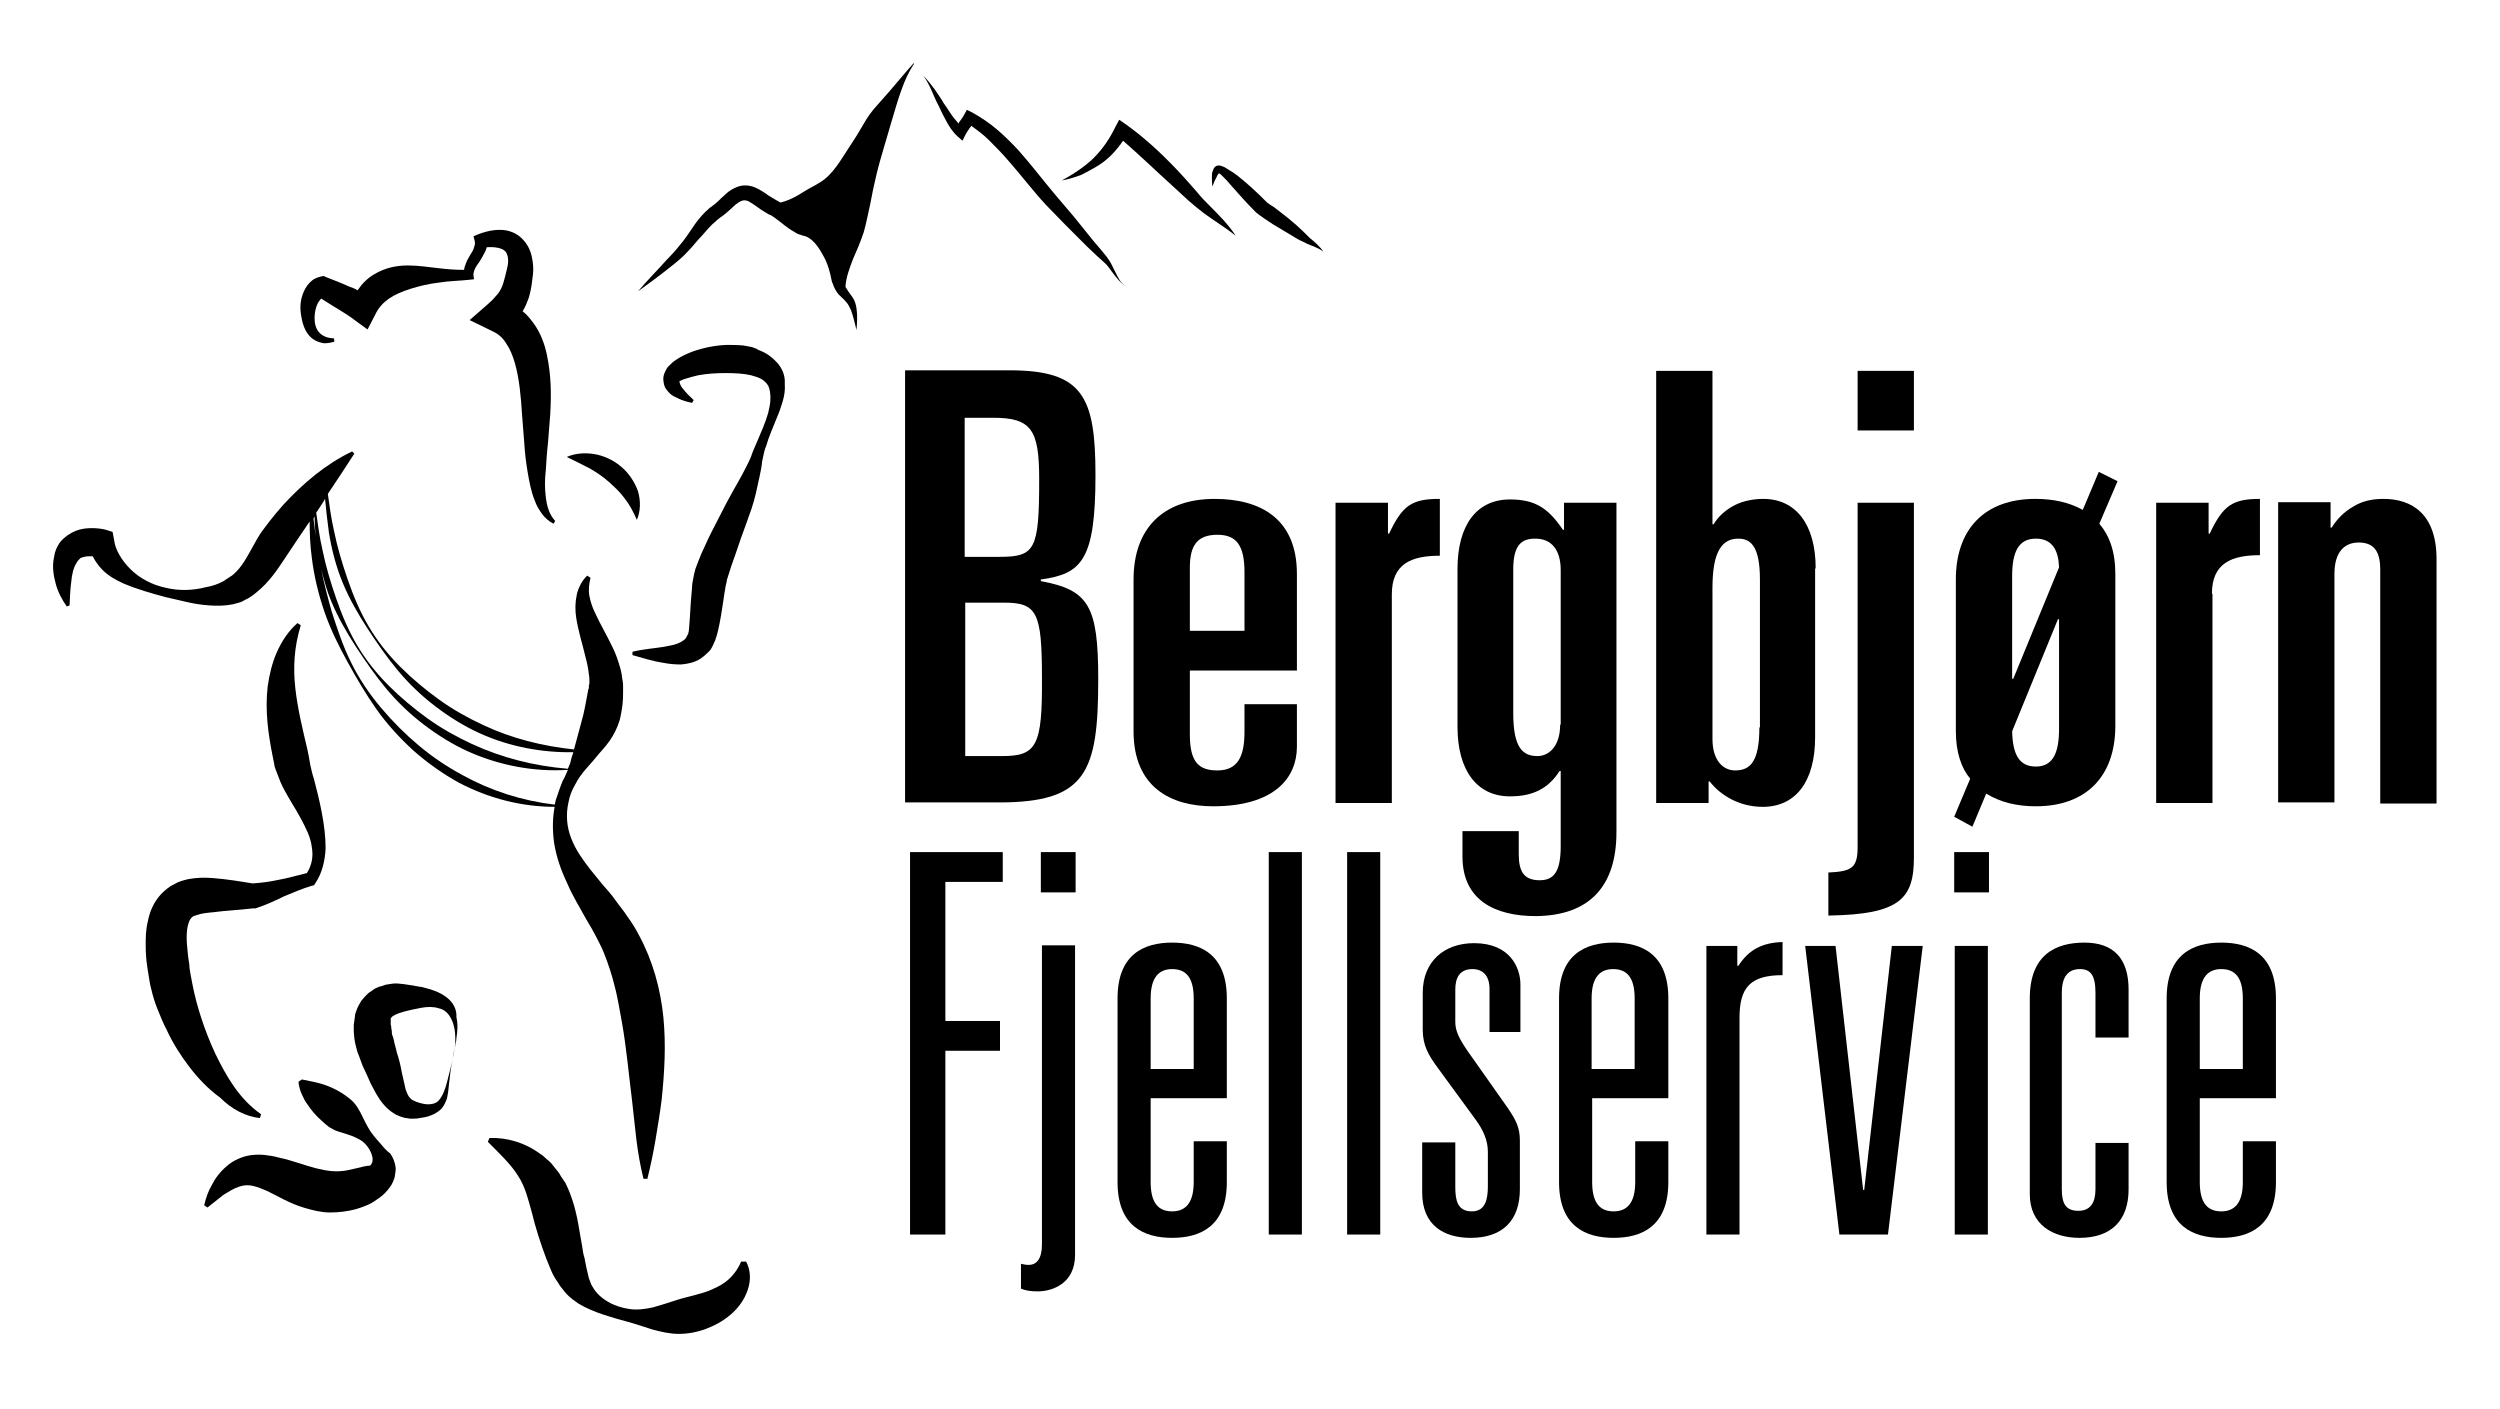 <svg enable-background="new 0 0 453 255.3" height="255.3" viewBox="0 0 453 255.3" width="453" xmlns="http://www.w3.org/2000/svg"><path d="m47.1 202.6.2-.7c-4-2.8-6.3-6.9-8.3-11-1.9-4.1-3.4-8.6-4.2-12.9l-.3-1.6c-.1-.6-.2-1.1-.2-1.7-.2-1.1-.3-2.2-.4-3.3-.1-1-.1-2 0-2.9.1-.8.3-1.4.5-1.8.1-.2.2-.3.4-.5s.5-.3.9-.4c.8-.3 1.8-.4 2.9-.5 2.2-.3 4.7-.4 7.2-.7h.5c1.8-.6 3.6-1.4 5.2-2.2 1.7-.7 3.3-1.4 5-1.9l.4-.1.2-.3c1.3-1.9 1.8-4.2 1.9-6.4 0-2.2-.3-4.4-.7-6.5s-.9-4.1-1.4-6c-.3-.9-.5-1.8-.7-2.7l-.1-.6-.1-.6-.3-1.5c-.9-3.8-1.8-7.5-2.2-11.2s-.2-7.4 1-11.3l-.6-.4c-1.6 1.4-2.8 3.2-3.7 5.2s-1.4 4.2-1.7 6.3c-.5 4.4.1 8.6.9 12.6l.3 1.5c0 .2.1.6.2.8l.3.8c.4 1.1.8 2.1 1.3 3 1 1.9 2.1 3.5 3 5.2s1.8 3.4 2 5.2c.3 1.7 0 3.3-.9 4.7-1.7.4-3.3.9-5 1.2-1.8.4-3.5.6-5.2.7h.5c-2.4-.4-4.8-.8-7.4-1-1.3-.1-2.8-.1-4.4.2-.8.2-1.7.4-2.5.9-.9.4-1.7 1.1-2.4 1.8-1.4 1.5-2.1 3.3-2.4 4.9-.4 1.6-.4 3-.4 4.4s.1 2.7.3 4c.1.7.2 1.3.3 1.9s.2 1.3.4 2c.3 1.3.7 2.6 1.2 3.8s1 2.5 1.6 3.6c1.1 2.4 2.5 4.6 4.1 6.7s3.4 4 5.6 5.6c2.1 2.1 4.6 3.4 7.2 3.7z"/><path d="m69.1 207.4c-.9-1-1.8-2-2.4-3.1-.7-1.2-1.2-2.5-1.9-3.6-.4-.6-.8-1.1-1.3-1.5s-1-.8-1.5-1.1c-1.1-.7-2.2-1.2-3.4-1.6s-2.5-.6-3.9-.9l-.6.4c0 .4.1.8.2 1.2s.2.7.4 1.1c.3.7.6 1.3 1 1.8.7 1.1 1.6 2.1 2.5 2.9.4.4.9.8 1.4 1.2.5.3 1 .6 1.6.8 1.2.4 2.5.7 3.6 1.3 1.1.5 1.9 1.4 2.4 2.5.2.5.4 1.1.3 1.5 0 .2-.1.5-.2.6-.1.2-.2.3-.3.3-.2.1-.5 0-.7.1-.2 0-.5.1-.9.2s-.8.2-1.3.3-.9.2-1.4.3c-1.8.3-3.4.1-5.4-.4s-4.2-1.4-7-2c-.7-.2-1.4-.3-2.2-.4s-1.6-.1-2.5 0c-1.7.2-3.4 1-4.5 2-1.2 1-2.1 2.2-2.7 3.4-.7 1.2-1.1 2.4-1.4 3.7l.6.4c1-.8 2-1.6 2.9-2.3 1-.6 1.9-1.2 2.9-1.5.9-.3 1.7-.3 2.5-.1s1.6.5 2.5.9c1.9.9 4.1 2.3 6.9 3.1 1.4.4 2.9.8 4.5.8s3.2-.2 4.7-.6c.7-.2 1.5-.5 2.2-.8s1.4-.8 2.1-1.3 1.4-1.2 2-2.1c.3-.4.5-1 .7-1.5.1-.6.2-1.2.2-1.7-.1-1.1-.5-2-1-2.7-.7-.5-1.2-1.1-1.6-1.6z"/><path d="m134.3 228.6c-1.3 2.9-3.1 4.1-5.2 5-1 .5-2.2.8-3.3 1.1-1.2.3-2.4.6-3.6 1s-2.5.8-3.9 1.2c-1.4.3-2.8.5-4.2.3s-2.7-.6-3.9-1.3-2.2-1.6-2.8-2.7c-.2-.3-.3-.5-.4-.8l-.3-.8-.4-1.7-.2-1c-.1-.3-.1-.7-.2-1-.2-.6-.3-1.3-.4-2-.5-2.6-.8-5.5-1.8-8.5-.3-.8-.5-1.5-.9-2.3-.2-.4-.3-.8-.6-1.1-.2-.4-.5-.7-.7-1.1s-.5-.7-.8-1.1l-.8-1c-.3-.3-.6-.6-1-.9-.3-.3-.6-.6-1-.8-2.8-2.1-6.1-3-9.2-2.9l-.3.7c2.2 2.2 4.2 4.1 5.5 6.2 1.3 2 1.8 4.2 2.5 6.7.6 2.5 1.5 5.4 2.6 8.3.3.7.6 1.5.9 2.2s.7 1.4 1.2 2.1c.2.3.4.7.7 1 .3.4.6.8.9 1.1s.7.7 1 .9c.4.3.7.5 1.1.8 1.5.9 3 1.5 4.5 2s2.9.9 4.4 1.3 2.9.9 4.5 1.4c1.5.4 3.1.8 4.8.8 1.6 0 3.3-.3 4.9-.9s3.1-1.4 4.5-2.6 2.5-2.7 3.1-4.5.5-3.6-.3-5.1z"/><path d="m56.8 61.5c.6.4 1.3.6 1.9.7.7 0 1.3-.1 1.9-.3l-.1-.6c-1.1 0-2.1-.4-2.7-1.1s-.8-1.6-.8-2.6c0-.9.2-1.9.6-2.7.2-.3.4-.6.6-.8 1 .6 2 1.3 2.9 1.8 1.1.7 2.3 1.4 3.3 2.2l2.2 1.6 1.4-2.7c.6-1.3 1.5-2.2 2.5-2.9s2.4-1.3 4-1.8 3.3-.9 5.1-1.1c1.8-.3 3.6-.3 5.4-.5l.9-.1-.1-.6c-.1-.8.4-1.7 1.1-2.6.3-.5.6-1 .9-1.6.2-.3.3-.7.4-1 1.3-.1 2.6.1 3.2.6.4.3.5.7.6 1.1.1.5.1 1 0 1.6s-.3 1.2-.5 2.1c-.2.8-.4 1.5-.7 2.1s-.6 1-1 1.4c-.4.5-.9 1-1.5 1.5l-3.2 2.8 4.1 2c1.1.5 1.9 1.2 2.5 2.2.7 1 1.2 2.2 1.6 3.6.8 2.8 1.1 6.1 1.3 9.4l.4 5.1c.1 1.7.3 3.4.6 5.2.3 1.7.6 3.5 1.3 5.2.3.9.8 1.7 1.3 2.4.6.8 1.3 1.4 2.1 1.8l.3-.5c-1.1-1.2-1.5-2.7-1.7-4.3s-.2-3.2 0-4.9c.1-1.6.2-3.3.4-5 .1-1.7.3-3.4.4-5.1.2-3.5.2-7-.6-10.8-.4-1.9-1.1-3.9-2.4-5.7-.6-.8-1.2-1.6-2-2.2.5-.8.8-1.6 1.1-2.4.3-1 .5-2 .6-2.9.1-.8.3-1.9.2-3s-.3-2.3-.9-3.4-1.6-2.1-2.8-2.6-2.3-.5-3.3-.4-2 .4-2.8.7l-1 .4.2.8c.1.3.1.7-.1 1.2-.1.5-.4.9-.7 1.4s-.6 1-.8 1.6c-.1.3-.3.7-.3 1.1-1.5 0-3-.1-4.6-.3-1.8-.2-3.7-.5-5.6-.5-2 0-4.1.4-6.1 1.6-1.2.7-2.2 1.7-3 2.9-.5-.3-1-.5-1.6-.7-1.3-.6-2.6-1.1-3.9-1.6l-.7-.3-.4.1c-.5.1-1 .3-1.5.6-.4.3-.7.6-1 1-.5.7-.8 1.4-1 2.1-.4 1.4-.3 2.7 0 4.1s.9 2.8 2.1 3.6zm1.9-7.5c-.1 0-.1 0 0 0z"/><path d="m80.9 180.7c-1.2-.9-2.6-1.4-3.9-1.7-.3-.1-.7-.2-1-.2-.3-.1-.7-.1-1-.2-.6-.1-1.3-.2-2-.3-.4 0-.7-.1-1.1-.1s-.7 0-1.2.1l-.6.1c-.2 0-.4.1-.7.2-.2.1-.4.1-.7.2-.2.1-.5.2-.7.3l-.3.2-.3.2c-.2.2-.5.3-.7.5-.4.4-.8.8-1.2 1.3-.3.5-.6 1-.8 1.5s-.4 1-.4 1.5c-.1.5-.1.9-.2 1.4v1.2c0 .4.1.8.1 1.2.1.4.1.8.2 1.1.2.7.3 1.4.6 2 .2.6.5 1.3.7 1.9.5 1.1 1 2.1 1.5 3.3.6 1.1 1.2 2.4 2.2 3.6.5.6 1.1 1.2 1.9 1.7.4.3.8.4 1.2.6.4.1.8.3 1.2.3l.6.1h.6c.4 0 .7 0 1.1-.1.7-.1 1.4-.2 2.1-.5.3-.1.7-.3 1-.5s.6-.4.9-.7c.5-.6.8-1.3 1-1.9.3-1.3.3-2.5.5-3.7.1-1.2.3-2.4.6-3.6l-.9 3.6c-.3 1.2-.6 2.4-1.2 3.4-.3.5-.6.9-1 1.1s-.9.3-1.4.3c-1 0-2.2-.4-2.9-.8-.7-.5-.9-1.1-1.2-1.9-.2-.8-.4-1.9-.7-3.1-.2-1.2-.5-2.4-.9-3.6-.1-.6-.3-1.1-.4-1.6s-.2-1-.4-1.5c-.1-.2-.1-.5-.1-.7s-.1-.5-.1-.6c0-.2 0-.4-.1-.6 0-.2 0-.3 0-.4 0-.2 0-.2 0-.3s0-.1 0-.2v-.1s0 0 0-.1c0 0 0 0 0-.1l.1-.1c.5-.8 3.4-1.4 5.5-1.8 1.1-.2 2.2-.2 3.1.1 1 .2 1.8.9 2.3 2 .5 1 .7 2.2.7 3.4v.9l-.1.9c-.1.6-.2 1.2-.4 1.8l.4-1.8c.1-.6.3-1.2.3-1.8.2-1.2.3-2.5 0-3.8.1-1.4-.6-2.7-1.8-3.6z"/><path d="m140.8 65.7c-.9-1-1.9-1.7-2.9-2.1-.2-.1-.6-.2-.8-.4-.3-.1-.6-.2-.8-.3-.6-.1-1.1-.2-1.6-.3-1.1-.1-2.1-.1-3.1-.1-2.1.1-4.1.5-6.1 1.2-1 .4-2 .8-3 1.5-.5.3-1 .8-1.5 1.3-.4.6-.9 1.5-.8 2.4 0 .2.1.5.1.7.1.2.1.4.2.6.2.3.4.6.6.8.4.5.9.8 1.4 1 .9.5 1.9.8 2.9 1l.3-.5c-.7-.7-1.4-1.3-1.9-2-.3-.3-.5-.7-.6-1s-.1-.5 0-.5.1 0 .3-.1.4-.2.8-.3c.6-.2 1.4-.4 2.2-.6 1.6-.3 3.4-.4 5-.4 1.7 0 3.4.1 4.6.4.7.2 1.4.4 1.9.7s.9.7 1.2 1.2c.3.6.4 1.4.4 2.3s-.2 1.7-.4 2.6c-.5 1.8-1.3 3.5-2 5.2-.4.9-.8 1.8-1.1 2.7-.3.8-.8 1.7-1.2 2.5-.8 1.6-1.8 3.2-2.7 4.9-.9 1.6-1.7 3.3-2.6 5s-1.7 3.4-2.5 5.2c-.4.9-.7 1.8-1.1 2.8-.2.7-.3 1.3-.4 1.8s-.2 1-.2 1.5c-.2 2-.3 3.8-.4 5.6-.1.9-.1 1.7-.2 2.4l-.1.4c0 .1 0 .1-.1.2-.1.2-.2.4-.3.6-.3.4-.8.7-1.5 1s-1.6.4-2.5.6c-1.8.3-3.7.4-5.7.9v.6c1.8.5 3.6 1.1 5.6 1.4 1 .2 2 .3 3.2.3 1.1-.1 2.4-.3 3.6-1.1.6-.4 1.1-.9 1.6-1.4.2-.2.4-.6.6-1 .1-.3.3-.6.4-.9.4-1.1.6-2.1.8-3.1.4-2 .6-3.8.9-5.6l.2-1.2c.1-.4.2-.7.2-1l.8-2.5c.6-1.7 1.2-3.4 1.8-5.2.6-1.7 1.3-3.5 1.9-5.3s1-3.7 1.4-5.6c.2-.9.4-1.9.5-2.9.1-.5.2-.9.3-1.4.1-.4.2-.9.4-1.3.5-1.8 1.3-3.5 2-5.3.4-.9.7-1.8 1-2.8s.5-2.1.4-3.3c.1-1.5-.5-2.8-1.4-3.8z"/><path d="m110.3 87.3c1 .9 2 1.8 2.8 2.9.9 1.1 1.6 2.4 2.3 4 .7-1.6.7-3.5.2-5.2-.6-1.7-1.7-3.3-3-4.4-1.4-1.2-3.1-2-4.8-2.3s-3.5-.2-5.1.5c1.6.8 2.9 1.4 4.2 2.1 1.2.7 2.4 1.5 3.4 2.4z"/><path d="m188.6 105.3v-.3c7.4-1 9.9-3.5 9.9-18.9 0-14.3-2.3-19-15.6-19h-18.9v78.3h17c15.8 0 18-5.4 18-22.3 0-13.3-1.7-16.2-10.4-17.8zm-13.7-29.6h5.1c6.9 0 8.3 2.2 8.3 11.1 0 12.8-.7 14.1-7.2 14.1h-6.3v-25.2zm6.7 61.3h-6.7v-27.8h7c6 0 6.9 1.7 6.9 13.6.1 12.4-1 14.2-7.2 14.2z"/><path d="m235 121.5v-17.5c0-10.1-6.7-13.6-14.9-13.6-9.4 0-14.7 5.4-14.7 14.6v27.5c0 10.1 6.7 13.6 14.4 13.6 11.3 0 15.2-5.3 15.2-10.8v-7.7h-9.5v5c0 4.3-1.1 7-4.9 7-3.3 0-5-1.4-5-6.5v-11.6zm-19.4-18.6c0-3.9 1.2-6 5-6 3.5 0 4.9 2 4.9 6.8v10.6h-9.9z"/><path d="m260.8 90.4c-5 0-6.7 1.2-9.1 6.3h-.2v-5.6h-9.5v54.4h10.2v-37.8c0-5.6 3.6-7 8.7-7v-10.3z"/><path d="m292.9 150.8v-59.7h-9.5v4.9h-.2c-2.7-4-5.1-5.5-9.6-5.5-6 0-9.5 4.6-9.5 12.6v28.6c0 8 3.6 12.6 9.5 12.6 4 0 6.9-1.3 9-4.6h.2v13.6c0 4.6-1.2 6.2-3.8 6.2-2.8 0-3.8-1.5-3.8-4.7v-4.2h-10.2v4.6c0 8 6 10.8 13.3 10.8 9.9-.1 14.6-5.6 14.6-15.2zm-10.2-19.5c0 4-2.1 5.7-4.1 5.7-2.7 0-4.4-1.5-4.4-7.8v-26c0-4.6 1.6-5.6 4-5.6 2.9 0 4.6 2 4.6 5.7v28z"/><path d="m329 103c0-8-3.6-12.6-9.5-12.6-1.6 0-3.5.3-5.1 1.1s-3 2-3.9 3.5h-.2v-27.8h-10.2v78.3h9.5v-3.9h.2c2 2.6 5.5 4.6 9.6 4.6 6 0 9.5-4.6 9.5-12.6v-30.6zm-10.2 28.8c0 6.3-1.7 7.8-4.4 7.8-2.1 0-4.1-1.7-4.1-5.7v-27.4c0-6.7 1.8-8.9 4.7-8.9 2.3 0 3.9 1.5 3.9 7.4v26.8z"/><path d="m346.8 155.4v-64.3h-10.2v62.4c0 3.8-1.1 4.4-5.3 4.6v7.8c12.9-.2 15.5-3 15.5-10.5z"/><path d="m336.6 67.2h10.2v10.8h-10.2z"/><path d="m357.4 149.8 2.5-6c2.6 1.6 5.6 2.3 9 2.3 9.1 0 14.4-5.4 14.4-14.6v-27.5c0-4.1-1.1-7-2.9-9.1l3.3-7.7-3.4-1.7-2.9 6.9c-2.5-1.4-5.4-2-8.6-2-9.1 0-14.4 5.4-14.4 14.6v27.5c0 3.8 1 6.7 2.6 8.6l-2.9 6.9zm7.2-45.4c0-4.3 1.1-6.8 4.3-6.8 3.1 0 4.1 2.3 4.2 5.2l-8.3 20.2h-.2zm8.3 7.8h.2v19.9c0 4.3-1.1 6.8-4.2 6.8s-4.2-2.3-4.3-6.4z"/><path d="m400.8 107.6c0-5.6 3.6-7 8.7-7v-10.2c-5 0-6.7 1.2-9.1 6.3h-.2v-5.6h-9.5v54.4h10.2v-37.9z"/><path d="m431.9 90.4c-2.1 0-3.9.4-5.5 1.4-1.6.9-2.9 2.2-3.9 3.8h-.2v-4.6h-9.5v54.4h10.2v-41.4c0-4.2 2-5.7 4.4-5.7 3.1 0 3.9 2.1 3.9 4.9v42.4h10.2v-44.3c0-8.2-4.5-10.9-9.6-10.9z"/><path d="m164.9 223.7h6.4v-33.3h9.9v-5.4h-9.9v-25.2h10.4v-5.4h-16.8z"/><path d="m188.6 154.4h6.3v7.3h-6.3z"/><path d="m188.8 225.5c0 2.5-.9 3.7-2.4 3.7-.5 0-1-.1-1.4-.2v4.5c.7.3 1.6.5 3 .5 2.8 0 6.8-1.5 6.8-6.6v-56.1h-6z"/><path d="m212.4 170.8c-5.1 0-9.9 2.1-9.9 10.1v33.3c0 8 4.8 10.1 9.9 10.1s9.9-2.1 9.9-10.1v-7.4h-6v7.4c0 3.8-1.5 5.3-3.9 5.3s-3.9-1.4-3.9-5.3v-15.2h13.8v-18.1c0-8-4.8-10.1-9.9-10.1zm4 22.9h-7.9v-12.8c0-3.8 1.5-5.3 3.9-5.3s3.9 1.4 3.9 5.3v12.8z"/><path d="m229.9 154.4h6v69.3h-6z"/><path d="m244.1 154.4h6v69.3h-6z"/><path d="m265.9 190.4c-1.5-2.2-2.2-3.6-2.2-5.2v-5.9c0-2 .7-3.7 3.1-3.7 1.9 0 3.1 1.2 3.1 3.6v7.8h5.6v-8.6c0-3.2-2-7.5-8.4-7.5-5.4 0-9.3 3.3-9.3 9v6.7c0 2.9 1.1 4.7 2.8 7l6.8 9.3c1.4 1.9 2.2 3.8 2.2 5.8v6.3c0 2.4-.5 4.5-2.9 4.5-2.6 0-3-2-3-4.4v-8.1h-6v9.1c0 5.9 3.9 8.2 8.8 8.2 5.8 0 8.9-3.2 8.9-8.8v-8.8c0-2.4-.7-3.7-2.1-5.8z"/><path d="m292.4 170.8c-5.1 0-9.9 2.1-9.9 10.1v33.3c0 8 4.8 10.1 9.9 10.1s9.9-2.1 9.9-10.1v-7.4h-6v7.4c0 3.8-1.5 5.3-3.9 5.3s-3.9-1.4-3.9-5.3v-15.2h13.8v-18.1c0-8-4.8-10.1-9.9-10.1zm3.9 22.9h-7.9v-12.8c0-3.8 1.5-5.3 3.9-5.3s3.9 1.4 3.9 5.3v12.8z"/><path d="m315 175h-.2v-3.6h-5.6v52.3h6v-39.3c0-5.5 2-7.7 7.8-7.7v-6c-3.8.1-6.2 1.5-8 4.3z"/><path d="m337.8 215.6h-.2l-5-44.2h-5.5l6.2 52.3h8.8l6.3-52.3h-5.6z"/><path d="m354.1 154.4h6.3v7.3h-6.3z"/><path d="m354.2 171.4h6v52.3h-6z"/><path d="m377.7 170.8c-5.1 0-9.9 2.1-9.9 10.1v35.5c0 5.5 4.2 7.9 9 7.9 5.8 0 8.9-3.2 8.9-8.8v-8.4h-6v8.4c0 2.4-.9 3.9-3.1 3.9s-3-1.2-3-3.9v-35.6c0-3 1.2-4.3 3.3-4.3 1.9 0 2.8 1.1 2.8 4.3v8.1h6v-8.7c0-5.7-2.8-8.5-8-8.5z"/><path d="m402.5 170.8c-5.1 0-9.9 2.1-9.9 10.1v33.3c0 8 4.8 10.1 9.9 10.1s9.9-2.1 9.9-10.1v-7.4h-6v7.4c0 3.8-1.5 5.3-3.9 5.3s-3.9-1.4-3.9-5.3v-15.2h13.8v-18.1c0-8-4.8-10.1-9.9-10.1zm4 22.9h-7.9v-12.8c0-3.8 1.5-5.3 3.9-5.3s3.9 1.4 3.9 5.3v12.8z"/><path d="m100.5 146.2c-.4 2.1-.4 4.3-.1 6.5.4 2.6 1.3 5.1 2.4 7.4.5 1.2 1.1 2.3 1.7 3.4s1.2 2.1 1.8 3.2c.6 1 1.2 2 1.7 3s1 1.9 1.4 2.9c.8 2 1.5 4.1 2 6.2.3 1.1.5 2.2.7 3.2.2 1.1.4 2.2.6 3.3.8 4.5 1.2 9.1 1.8 13.9.3 2.4.5 4.8.8 7.2s.7 4.8 1.3 7.2h.7c.6-2.4 1.1-4.8 1.5-7.2s.8-4.8 1.1-7.2c.5-4.9.8-9.8.3-14.9-.5-5-1.9-10.2-4.4-14.8-.6-1.2-1.3-2.3-2.1-3.4-.7-1.1-1.5-2-2.2-3s-1.5-1.9-2.3-2.8c-.7-.9-1.5-1.8-2.2-2.7-1.4-1.8-2.7-3.6-3.5-5.7-.8-2-1-4.3-.5-6.5.2-1.1.6-2.2 1.2-3.2.5-1 1.2-2 2-2.9s1.6-1.8 2.4-2.8c.8-.9 1.7-1.9 2.4-3.1s1.3-2.6 1.5-3.9c.3-1.4.4-2.6.4-3.9v-1.1c0-.4 0-.8-.1-1.2-.1-.8-.2-1.5-.4-2.2-.4-1.4-.8-2.6-1.4-3.8-1.1-2.3-2.3-4.3-3.2-6.3-.5-1-.8-2-1-3s-.1-2.1.2-3.3l-.6-.4c-.5.5-.9 1-1.2 1.6s-.6 1.3-.7 1.9c-.3 1.4-.3 2.8-.1 4.1.4 2.6 1.2 5 1.7 7.2.3 1.1.5 2.1.6 3.1.1.5.1.9.1 1.4 0 .2 0 .4-.1.6v.3c0 .1 0 .3-.1.4-.2 1.1-.4 2.2-.6 3.2s-.4 1.9-.7 2.9c-.4 1.4-.8 3.1-1.3 4.8-5.7-.6-11.3-2-16.4-4.4-2.8-1.3-5.5-2.8-8-4.6s-4.9-3.8-7.1-6-4.1-4.6-5.7-7.3-2.8-5.6-3.8-8.5-1.9-5.9-2.5-8.9c-.5-2.2-.8-4.4-1.1-6.6 1.6-2.4 3.2-4.8 4.8-7.3l-.4-.4c-4.8 2.3-8.9 5.8-12.5 9.7-.9 1-1.7 2-2.5 3-.4.5-.8 1.1-1.2 1.6s-.8 1.2-1.1 1.7c-1.3 2.3-2.3 4.4-3.7 5.8-.3.3-.7.7-1.1.9-.4.3-.8.5-1.2.8-.9.5-2 .9-3.2 1.1-2.3.6-4.9.7-7.3.1-2.4-.5-4.7-1.7-6.4-3.4-.8-.8-1.5-1.7-2-2.6s-.8-1.7-.9-2.5l-.3-1.6-1.2-.4c-.8-.2-1.6-.3-2.6-.3-.9 0-1.9.1-2.9.5s-2 1.1-2.7 1.9c-.7.9-1.1 1.9-1.2 2.8-.4 1.8-.1 3.4.3 4.9s1.1 2.8 2 4.1l.5-.2c.1-1.5.1-2.9.3-4.2.1-1.3.4-2.6.9-3.4.2-.4.5-.7.7-.9s.5-.2.8-.3.8-.1 1.2-.1h.3c.5 1 1.1 1.8 1.8 2.5 1.1 1.1 2.4 1.8 3.7 2.4 2.6 1.1 5.1 1.8 7.7 2.5l3.9.9c1.3.3 2.6.5 4 .6s2.8.1 4.3-.2c.4-.1.8-.2 1.1-.3.4-.1.8-.3 1.1-.5.7-.3 1.4-.8 2-1.3 2.5-2 4-4.4 5.4-6.5l2-3 2.1-3.1c.1-.1.1-.2.2-.3 0 2.2.1 4.4.4 6.6.4 3.3 1.2 6.6 2.3 9.8s2.6 6.2 4.2 9.1 3.3 5.8 5.2 8.5 4.2 5.2 6.7 7.5c2.5 2.2 5.3 4.2 8.2 5.8 5.5 2.9 11.5 4.4 17.4 4.4zm-40.9-49.7c.5 3.1 1.3 6.2 2.5 9.1s2.8 5.7 4.5 8.3 3.5 5.2 5.5 7.6 4.3 4.6 6.8 6.5 5.2 3.6 8.1 4.9c5.3 2.4 11.2 3.5 16.9 3.4-.2.6-.4 1.1-.5 1.7-.1.4-.3.8-.5 1.3-6.1-.5-12-2-17.4-4.5-2.8-1.3-5.5-2.8-8-4.6s-4.9-3.8-7.1-6-4.1-4.6-5.7-7.3-2.8-5.6-3.8-8.5-1.9-5.9-2.5-8.9c-.5-2.2-.8-4.4-1.1-6.6.5-.8 1.1-1.6 1.6-2.5.2 2 .4 4 .7 6.1zm-2.6-2.9c0 1.2.1 2.4.2 3.6-.1-1.1-.3-2.2-.4-3.2.1-.2.1-.3.2-.4zm18.9 41.5c-2.5-2.1-4.8-4.4-6.9-6.9s-4-5.3-5.4-8.2c-1.5-3-2.5-6.1-3.5-9.2-.7-2.5-1.4-5.1-1.9-7.7.5 2 1 3.9 1.8 5.8 1.2 2.9 2.8 5.7 4.5 8.3s3.5 5.2 5.5 7.6 4.3 4.6 6.8 6.5 5.2 3.6 8.1 4.9c5.6 2.5 11.9 3.7 18 3.3-.3.6-.5 1.3-.9 1.9-.5 1.2-.9 2.4-1.3 3.6-.1.3-.1.6-.2.8-5.9-.7-11.5-2.5-16.6-5.3-2.8-1.5-5.5-3.3-8-5.4z"/><path d="m202.5 50.1c-.4-.8-.8-1.6-1.2-2.4-.2-.4-.5-.8-.8-1.2l-.8-1-1.7-2-3.3-4.1-3.4-4c-2.2-2.6-4.3-5.4-6.7-8.1-1.2-1.3-2.5-2.6-3.9-3.8s-2.9-2.2-4.5-3.1l-1-.5-.5.9c-.2.4-.5.8-.8 1.2-.1.1-.2.3-.2.4-.3-.4-.7-.8-1-1.2-.6-.8-1.1-1.7-1.7-2.5-.5-.9-1.1-1.7-1.7-2.6-.6-.8-1.3-1.7-2-2.4.6.8 1.1 1.8 1.5 2.7s.8 1.9 1.3 2.8c.4.9.9 1.9 1.4 2.8s1.1 1.9 2 2.7l.9.8.6-1.2c.2-.3.4-.7.7-1.1.1-.1.2-.2.3-.4 1.1.8 2.2 1.6 3.2 2.6 1.2 1.2 2.4 2.4 3.5 3.7 2.3 2.6 4.4 5.4 6.8 8l3.7 3.8c1.2 1.2 2.5 2.5 3.7 3.7l1.9 1.8c.3.3.7.6 1 .9s.6.5.9.9c.5.6 1 1.4 1.6 2.1s1.2 1.4 2.1 1.7c-1.1-.4-1.5-1.2-1.9-1.9z"/><path d="m199.3 29.8c1.7-1.1 3.1-2.7 4.2-4.3 3.1 2.7 6.1 5.6 9.2 8.4.9.8 1.7 1.6 2.6 2.4s1.9 1.6 2.8 2.3c1.9 1.4 3.9 2.6 5.8 4.1-1.3-2-3-3.7-4.7-5.4-.8-.8-1.6-1.6-2.3-2.5-.8-.9-1.6-1.8-2.3-2.6-3.2-3.5-6.6-6.8-10.5-9.6l-1.3-.9-.7 1.3c-1 2.1-2.3 4-3.9 5.6-.8.8-1.7 1.5-2.7 2.2s-2 1.3-3.1 1.9c1.2-.2 2.4-.6 3.5-1 1.2-.6 2.3-1.2 3.4-1.9z"/><path d="m237.3 43.1-.6-.6-.6-.6c-.4-.4-.9-.8-1.3-1.2-.9-.8-1.8-1.5-2.7-2.2l-1.3-1-.8-.5c-.1-.1-.2-.2-.3-.2l-.3-.3c-1.6-1.6-3.3-3.2-5.2-4.7-.5-.4-1-.7-1.5-1-.3-.2-.5-.3-.8-.5-.2-.1-.3-.1-.5-.2-.1 0-.2-.1-.3-.1s-.1 0-.2 0-.2 0-.3 0c-.4.1-.6.4-.7.6s-.1.4-.2.5c-.1.3-.1.6-.1.9 0 .6 0 1.2.1 1.8.2-.6.4-1.1.7-1.6.1-.3.2-.5.4-.7 0 0 .1-.1.1-.1.1.1.2.1.3.2.2.2.4.4.6.6.4.4.8.8 1.1 1.2 1.5 1.7 3 3.4 4.7 5.1l.4.3c.2.2.3.2.4.3l.7.5c.5.3 1 .7 1.5 1 1 .6 2 1.2 3 1.8l1.5.9c.2.1.5.3.8.4s.6.3.8.4c1.1.5 2.2.8 3.1 1.5-.6-.9-1.6-1.8-2.5-2.5zm-16.5-11.7c0-.1.1-.1 0 0 .1-.2.2-.1 0 0z"/><path d="m165.1 12.3c.2-.3.3-.5.5-.7v-.2c-2 2.2-3.8 4.5-5.8 6.7-.5.6-1 1.1-1.5 1.7s-.9 1.2-1.3 1.8c-.8 1.3-1.5 2.6-2.3 3.8s-1.6 2.5-2.4 3.7-1.7 2.4-2.8 3.3-2.5 1.5-3.8 2.3c-1.2.8-2.5 1.5-3.9 1.9l-.4.1c-.1-.1-.2-.1-.3-.2l-.4-.2c-.5-.3-1-.6-1.5-.9-.5-.4-1-.7-1.7-1.1s-1.5-.7-2.5-.7-1.8.4-2.5.8-1.2 1-1.7 1.4c-.5.5-.9.9-1.3 1.2l-.8.6c-.3.2-.5.5-.8.7-1 1-1.8 2-2.5 3.1-.7 1-1.4 2.1-2.2 3-.7.9-1.6 1.9-2.5 2.8-1.7 1.9-3.5 3.7-5.1 5.6 2.1-1.5 4.1-3 6.1-4.6 1-.8 2-1.6 2.9-2.6.9-.9 1.7-2 2.6-2.9.8-.9 1.6-1.9 2.5-2.6.2-.2.4-.4.7-.6l.7-.5c.6-.5 1.1-.9 1.5-1.3.9-.9 1.7-1.4 2.3-1.4.3 0 .7.1 1.1.4.4.2.9.6 1.5 1 .5.4 1.1.7 1.7 1.1l.5.2c.1.1.2.1.3.2.2.1.4.3.7.5 1 .7 1.9 1.6 3.2 2.3.3.2.6.4 1 .5.2.1.4.1.6.2l.4.1c.4.1.8.4 1.2.7.8.7 1.4 1.6 2 2.7.6 1 1 2.1 1.3 3.3.1.3.1.5.2.9.1.3.1.7.3 1 .2.7.6 1.4 1.1 2 .5.5 1 .9 1.3 1.3.4.4.6.9.9 1.5.4 1.1.7 2.4 1 3.6.1-1.3.2-2.6 0-3.9-.1-.7-.3-1.4-.7-2s-.9-1.2-1.1-1.6c-.1-.1-.2-.3-.2-.4.1-1.6.7-3.2 1.3-4.8.7-1.6 1.4-3.2 2-5 .5-1.7.8-3.5 1.2-5.2.3-1.7.7-3.5 1.1-5.2s.9-3.4 1.4-5.1 1-3.4 1.5-5.1 1-3.4 1.6-5.1 1.3-3.3 2.3-4.8c-.2.2-.3.4-.5.7z"/></svg>